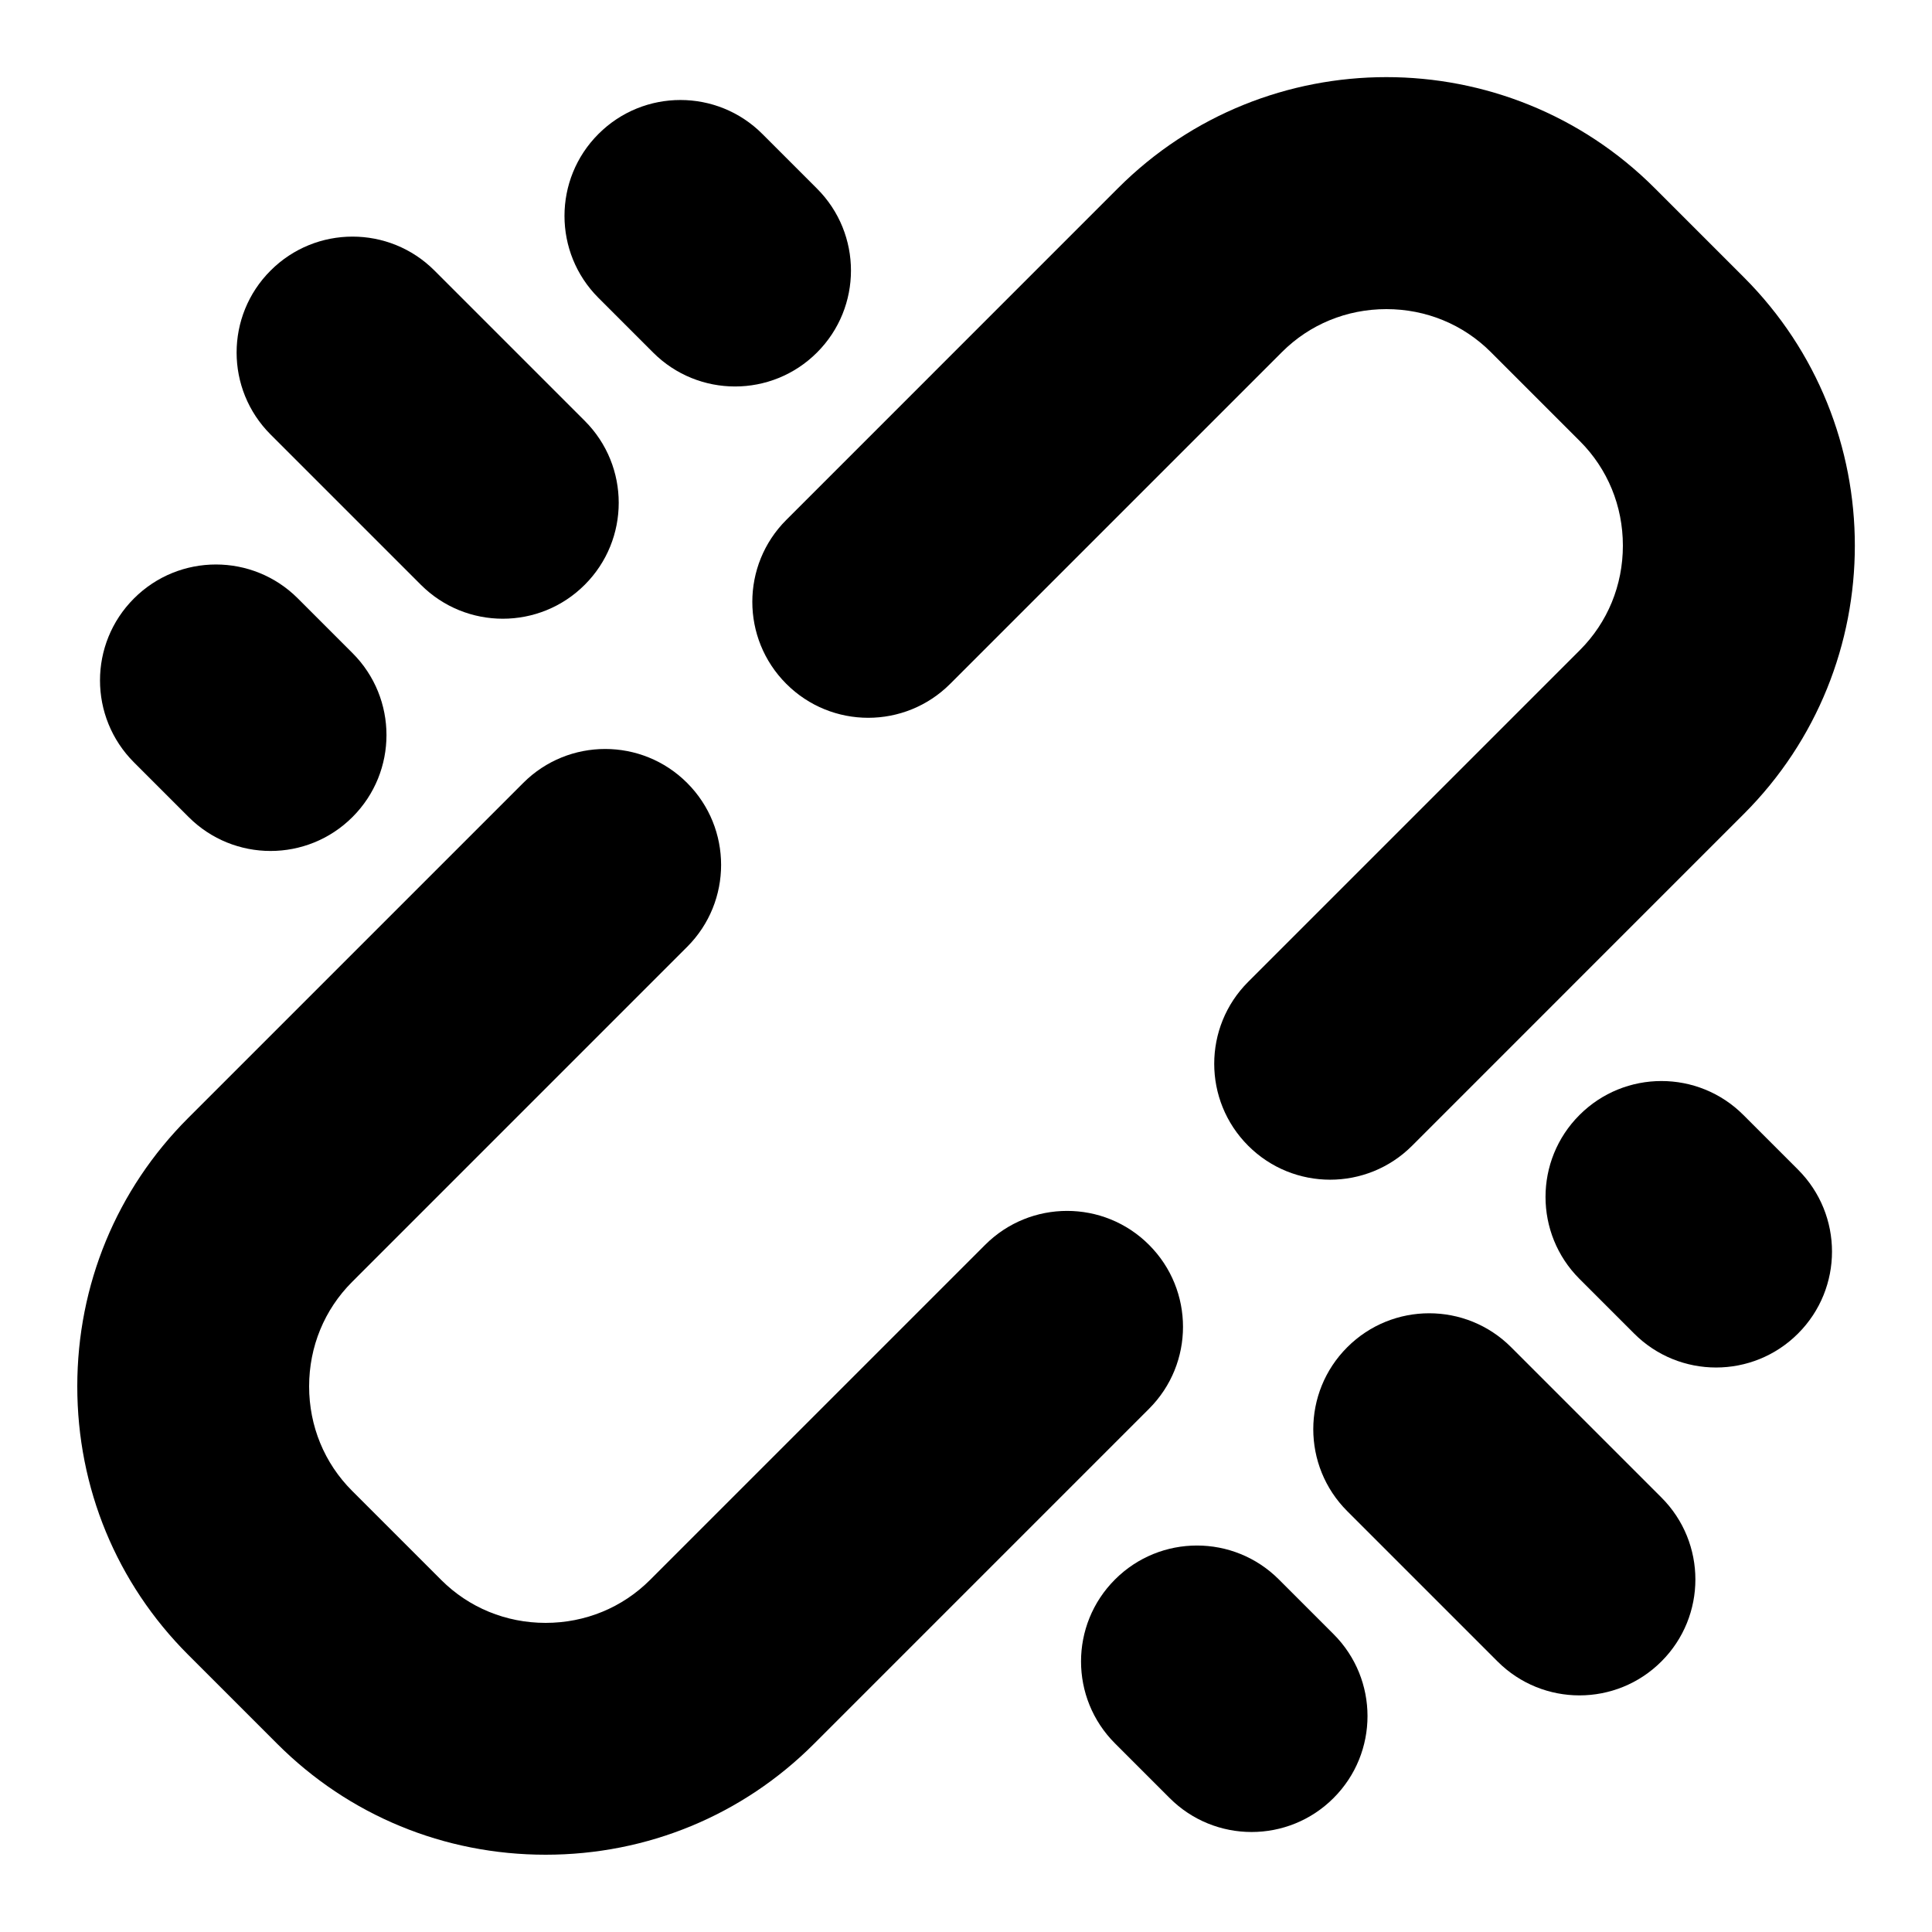 <svg xmlns="http://www.w3.org/2000/svg" xmlns:xlink="http://www.w3.org/1999/xlink" version="1.1" x="0px" y="0px" viewBox="0 0 100 100" enable-background="new 0 0 100 100" xml:space="preserve"><g><g><path d="M28.241,96c-5.257,0-10.189-2.037-13.889-5.737l-4.615-4.615C6.037,81.948,4,77.016,4,71.759S6.037,61.569,9.737,57.87    l17.345-17.345c2.342-2.344,6.143-2.344,8.484,0c2.344,2.343,2.344,6.142,0,8.484L18.222,66.354    C16.789,67.788,16,69.707,16,71.759s0.789,3.971,2.222,5.404l4.615,4.615C24.271,83.211,26.189,84,28.241,84    s3.971-0.789,5.404-2.222L50.99,64.434c2.342-2.344,6.143-2.344,8.484,0c2.344,2.343,2.344,6.142,0,8.484L42.13,90.263    C38.431,93.963,33.498,96,28.241,96z"></path></g><g><path d="M68.848,61.061c-1.535,0-3.071-0.586-4.242-1.758c-2.344-2.343-2.344-6.142,0-8.484l17.173-17.173    C83.211,32.212,84,30.293,84,28.241s-0.789-3.971-2.222-5.404l-4.615-4.615C75.729,16.789,73.811,16,71.759,16    s-3.971,0.789-5.404,2.222L49.182,35.395c-2.342,2.344-6.143,2.344-8.484,0c-2.344-2.343-2.344-6.142,0-8.484L57.87,9.737    c7.658-7.66,20.119-7.66,27.777,0l4.615,4.615c7.659,7.658,7.659,20.119,0,27.777L73.09,59.303    C71.919,60.475,70.383,61.061,68.848,61.061z"></path></g></g><g><path d="M26.025,32.025c-1.535,0-3.071-0.586-4.242-1.758l-7.778-7.778c-2.344-2.343-2.344-6.142,0-8.484   c2.342-2.344,6.143-2.344,8.484,0l7.778,7.778c2.344,2.343,2.344,6.142,0,8.484C29.097,31.439,27.561,32.025,26.025,32.025z"></path></g><g><path d="M14.004,44.046c-1.535,0-3.071-0.586-4.242-1.758L6.934,39.46c-2.344-2.343-2.344-6.142,0-8.484   c2.342-2.344,6.143-2.344,8.484,0l2.828,2.828c2.344,2.343,2.344,6.142,0,8.484C17.075,43.46,15.539,44.046,14.004,44.046z"></path></g><g><path d="M38.046,20.004c-1.535,0-3.071-0.586-4.242-1.758l-2.828-2.828c-2.344-2.343-2.344-6.142,0-8.484   c2.342-2.344,6.143-2.344,8.484,0l2.828,2.828c2.344,2.343,2.344,6.142,0,8.484C41.117,19.418,39.581,20.004,38.046,20.004z"></path></g><g><path d="M81.753,87.753c-1.535,0-3.071-0.586-4.242-1.758l-7.778-7.778c-2.344-2.343-2.344-6.142,0-8.484   c2.342-2.344,6.143-2.344,8.484,0l7.778,7.778c2.344,2.343,2.344,6.142,0,8.484C84.824,87.167,83.288,87.753,81.753,87.753z"></path></g><g><path d="M88.824,70.782c-1.535,0-3.071-0.586-4.242-1.758l-2.828-2.828c-2.344-2.343-2.344-6.142,0-8.484   c2.342-2.344,6.143-2.344,8.484,0l2.828,2.828c2.344,2.343,2.344,6.142,0,8.484C91.896,70.196,90.359,70.782,88.824,70.782z"></path></g><g><path d="M64.782,94.824c-1.535,0-3.071-0.586-4.242-1.758l-2.828-2.828c-2.344-2.343-2.344-6.142,0-8.484   c2.342-2.344,6.143-2.344,8.484,0l2.828,2.828c2.344,2.343,2.344,6.142,0,8.484C67.854,94.238,66.317,94.824,64.782,94.824z"></path></g></svg>